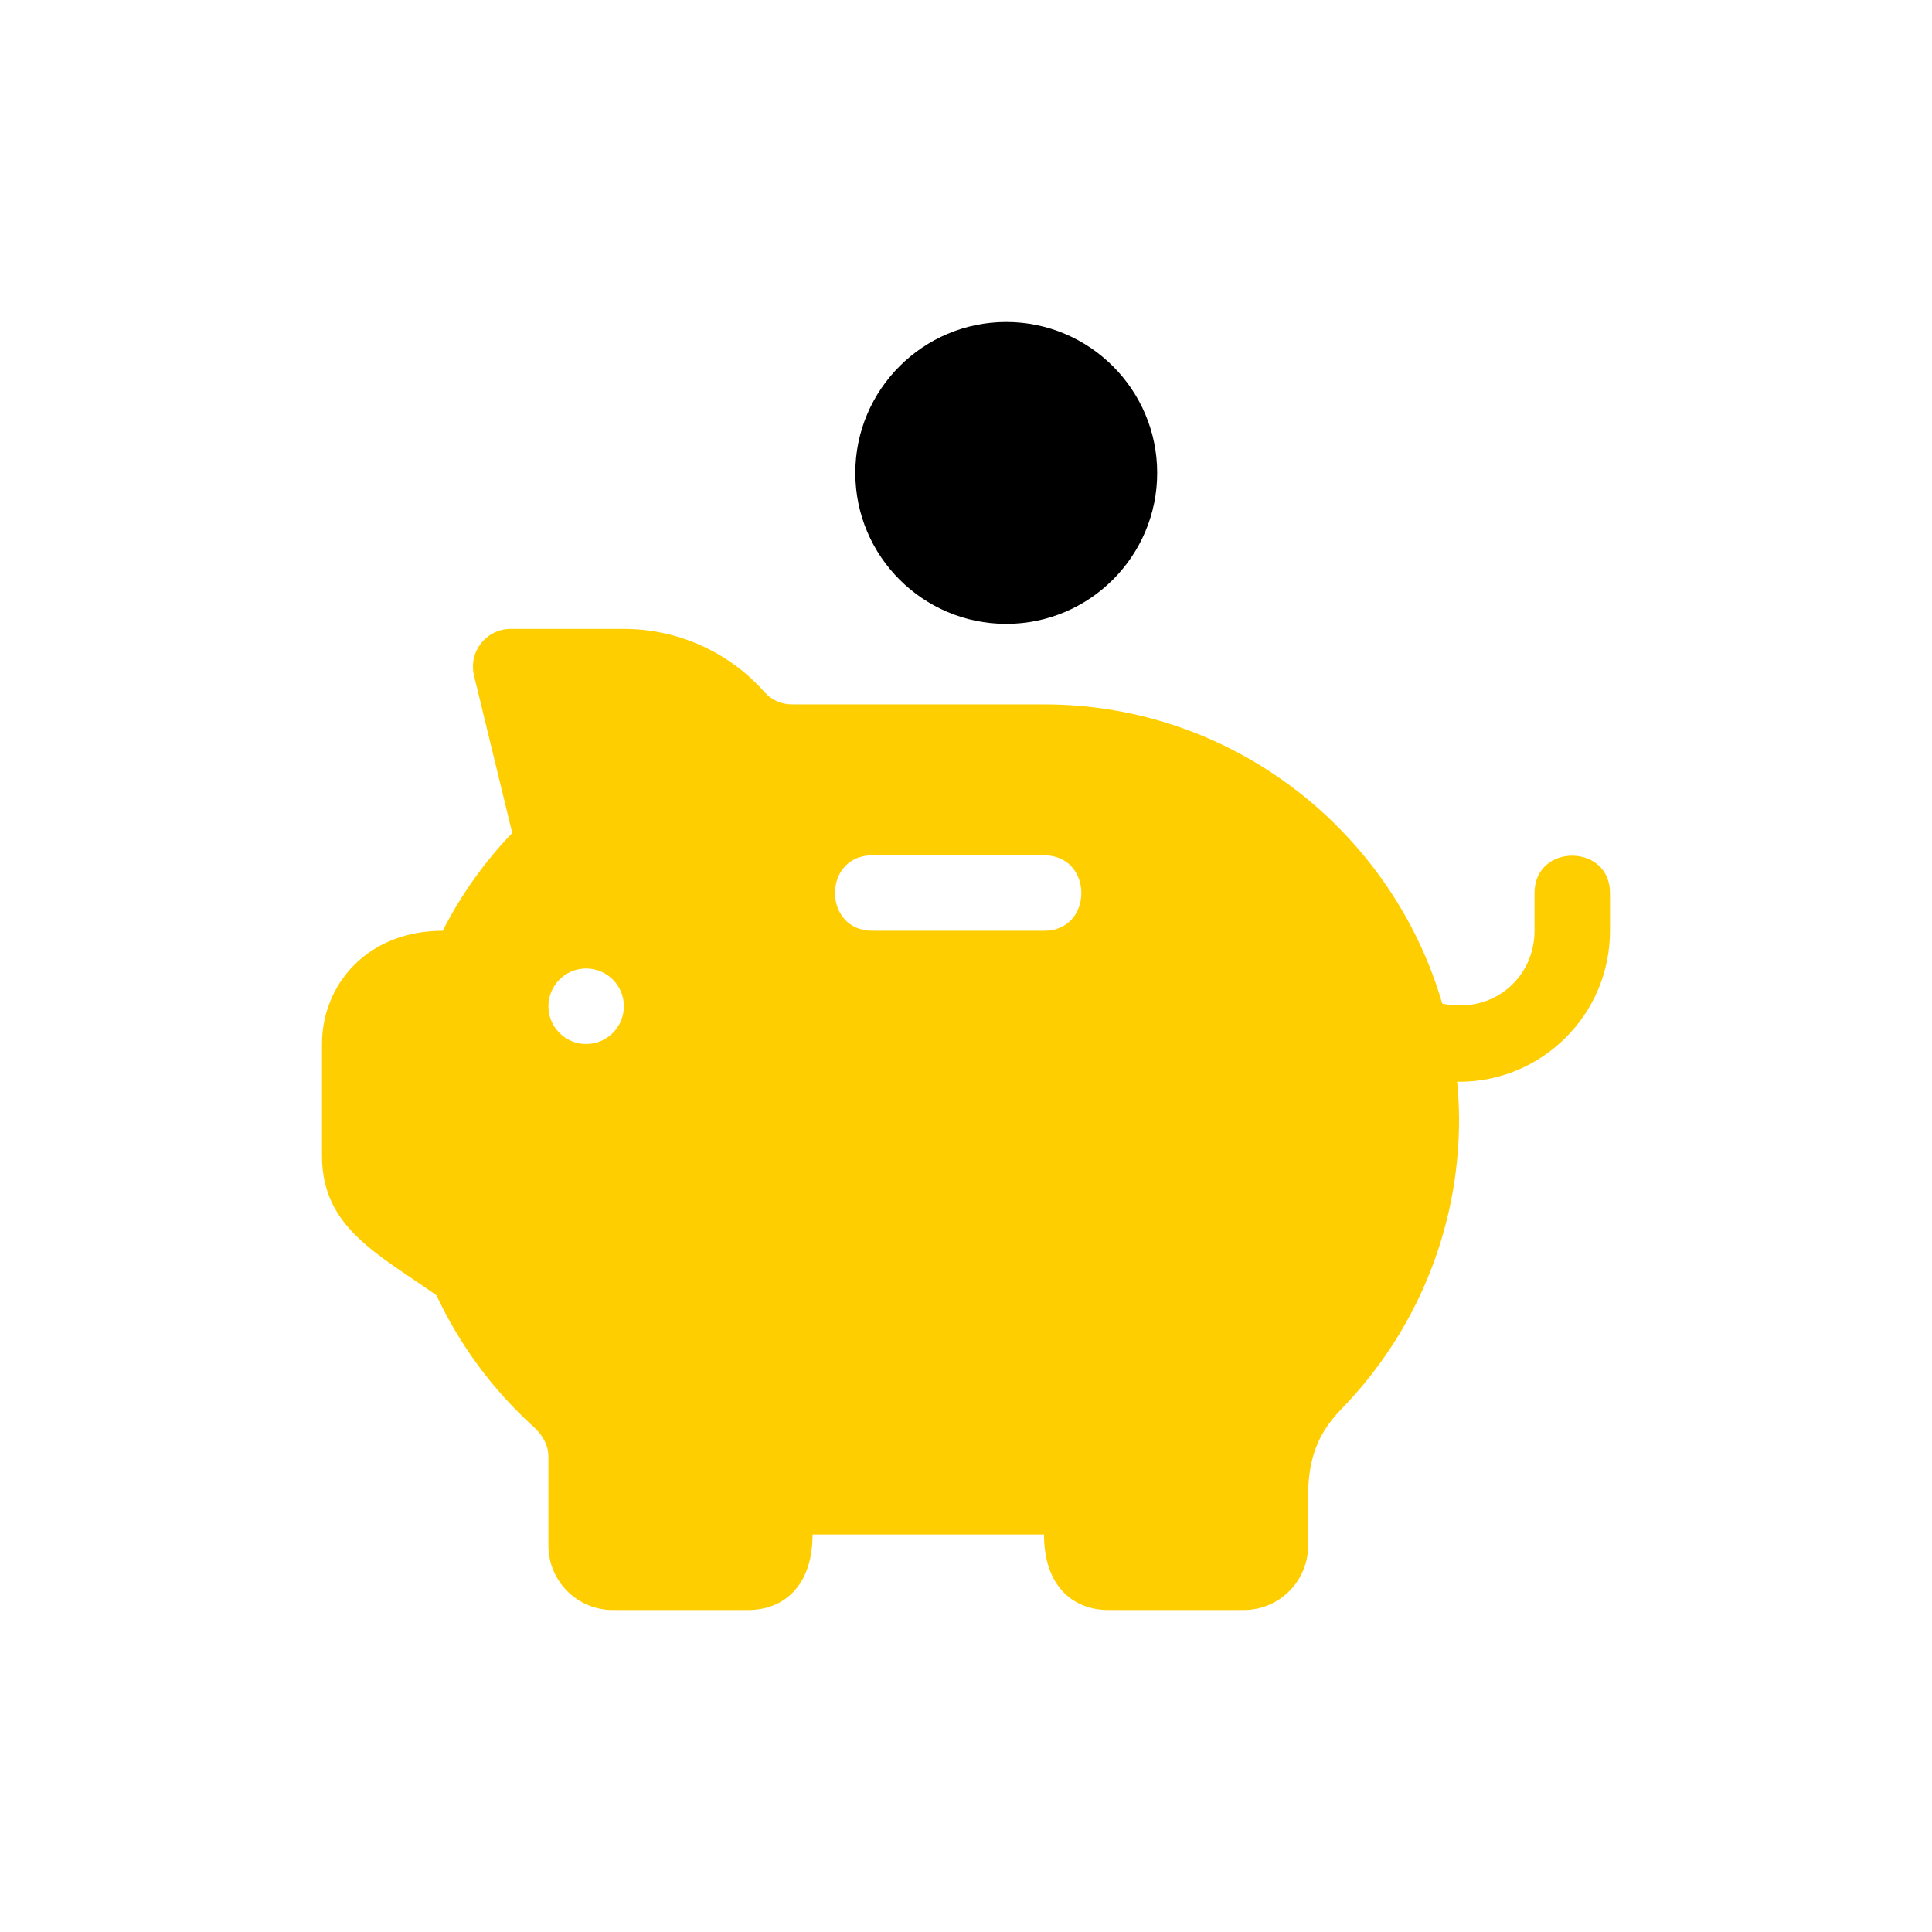 <svg width="48" height="48" viewBox="0 0 48 48" fill="none" xmlns="http://www.w3.org/2000/svg">
<path d="M25 8C22.932 8 21.25 9.682 21.25 11.75C21.25 13.818 22.932 15.5 25 15.5C27.068 15.5 28.75 13.818 28.75 11.75C28.75 9.682 27.068 8 25 8Z" fill="black"/>
<path d="M38.125 22.188V23.125C38.125 24.285 37.108 25.197 35.833 24.935C34.584 20.646 30.624 17.5 25.938 17.5H19.674C19.413 17.5 19.168 17.391 19.001 17.202C18.116 16.2 16.84 15.625 15.5 15.625H12.688C12.08 15.625 11.634 16.193 11.777 16.784L12.726 20.694C12.032 21.419 11.453 22.234 10.999 23.125C9.122 23.125 8 24.464 8 25.938V28.716C8 30.496 9.378 31.146 10.844 32.181C11.424 33.422 12.234 34.52 13.256 35.449C13.394 35.573 13.625 35.836 13.625 36.19V38.401C13.625 39.283 14.342 40 15.223 40H18.589C19.466 40 20.188 39.407 20.188 38.125H25.938C25.938 39.407 26.659 40 27.536 40H30.901C31.783 40 32.5 39.283 32.5 38.401C32.5 36.985 32.34 36.019 33.329 35.005C35.142 33.14 36.25 30.597 36.25 27.812C36.25 27.495 36.231 27.181 36.202 26.871C36.22 26.871 36.238 26.876 36.255 26.876C38.31 26.876 40 25.205 40 23.125V22.188C40 20.952 38.125 20.947 38.125 22.188ZM14.562 25.938C14.045 25.938 13.625 25.518 13.625 25C13.625 24.482 14.045 24.062 14.562 24.062C15.08 24.062 15.5 24.482 15.5 25C15.5 25.518 15.08 25.938 14.562 25.938ZM25.938 23.125H21.674C20.438 23.125 20.433 21.25 21.674 21.25H25.938C27.173 21.25 27.178 23.125 25.938 23.125Z" fill="#FFCE00"/>
</svg>
